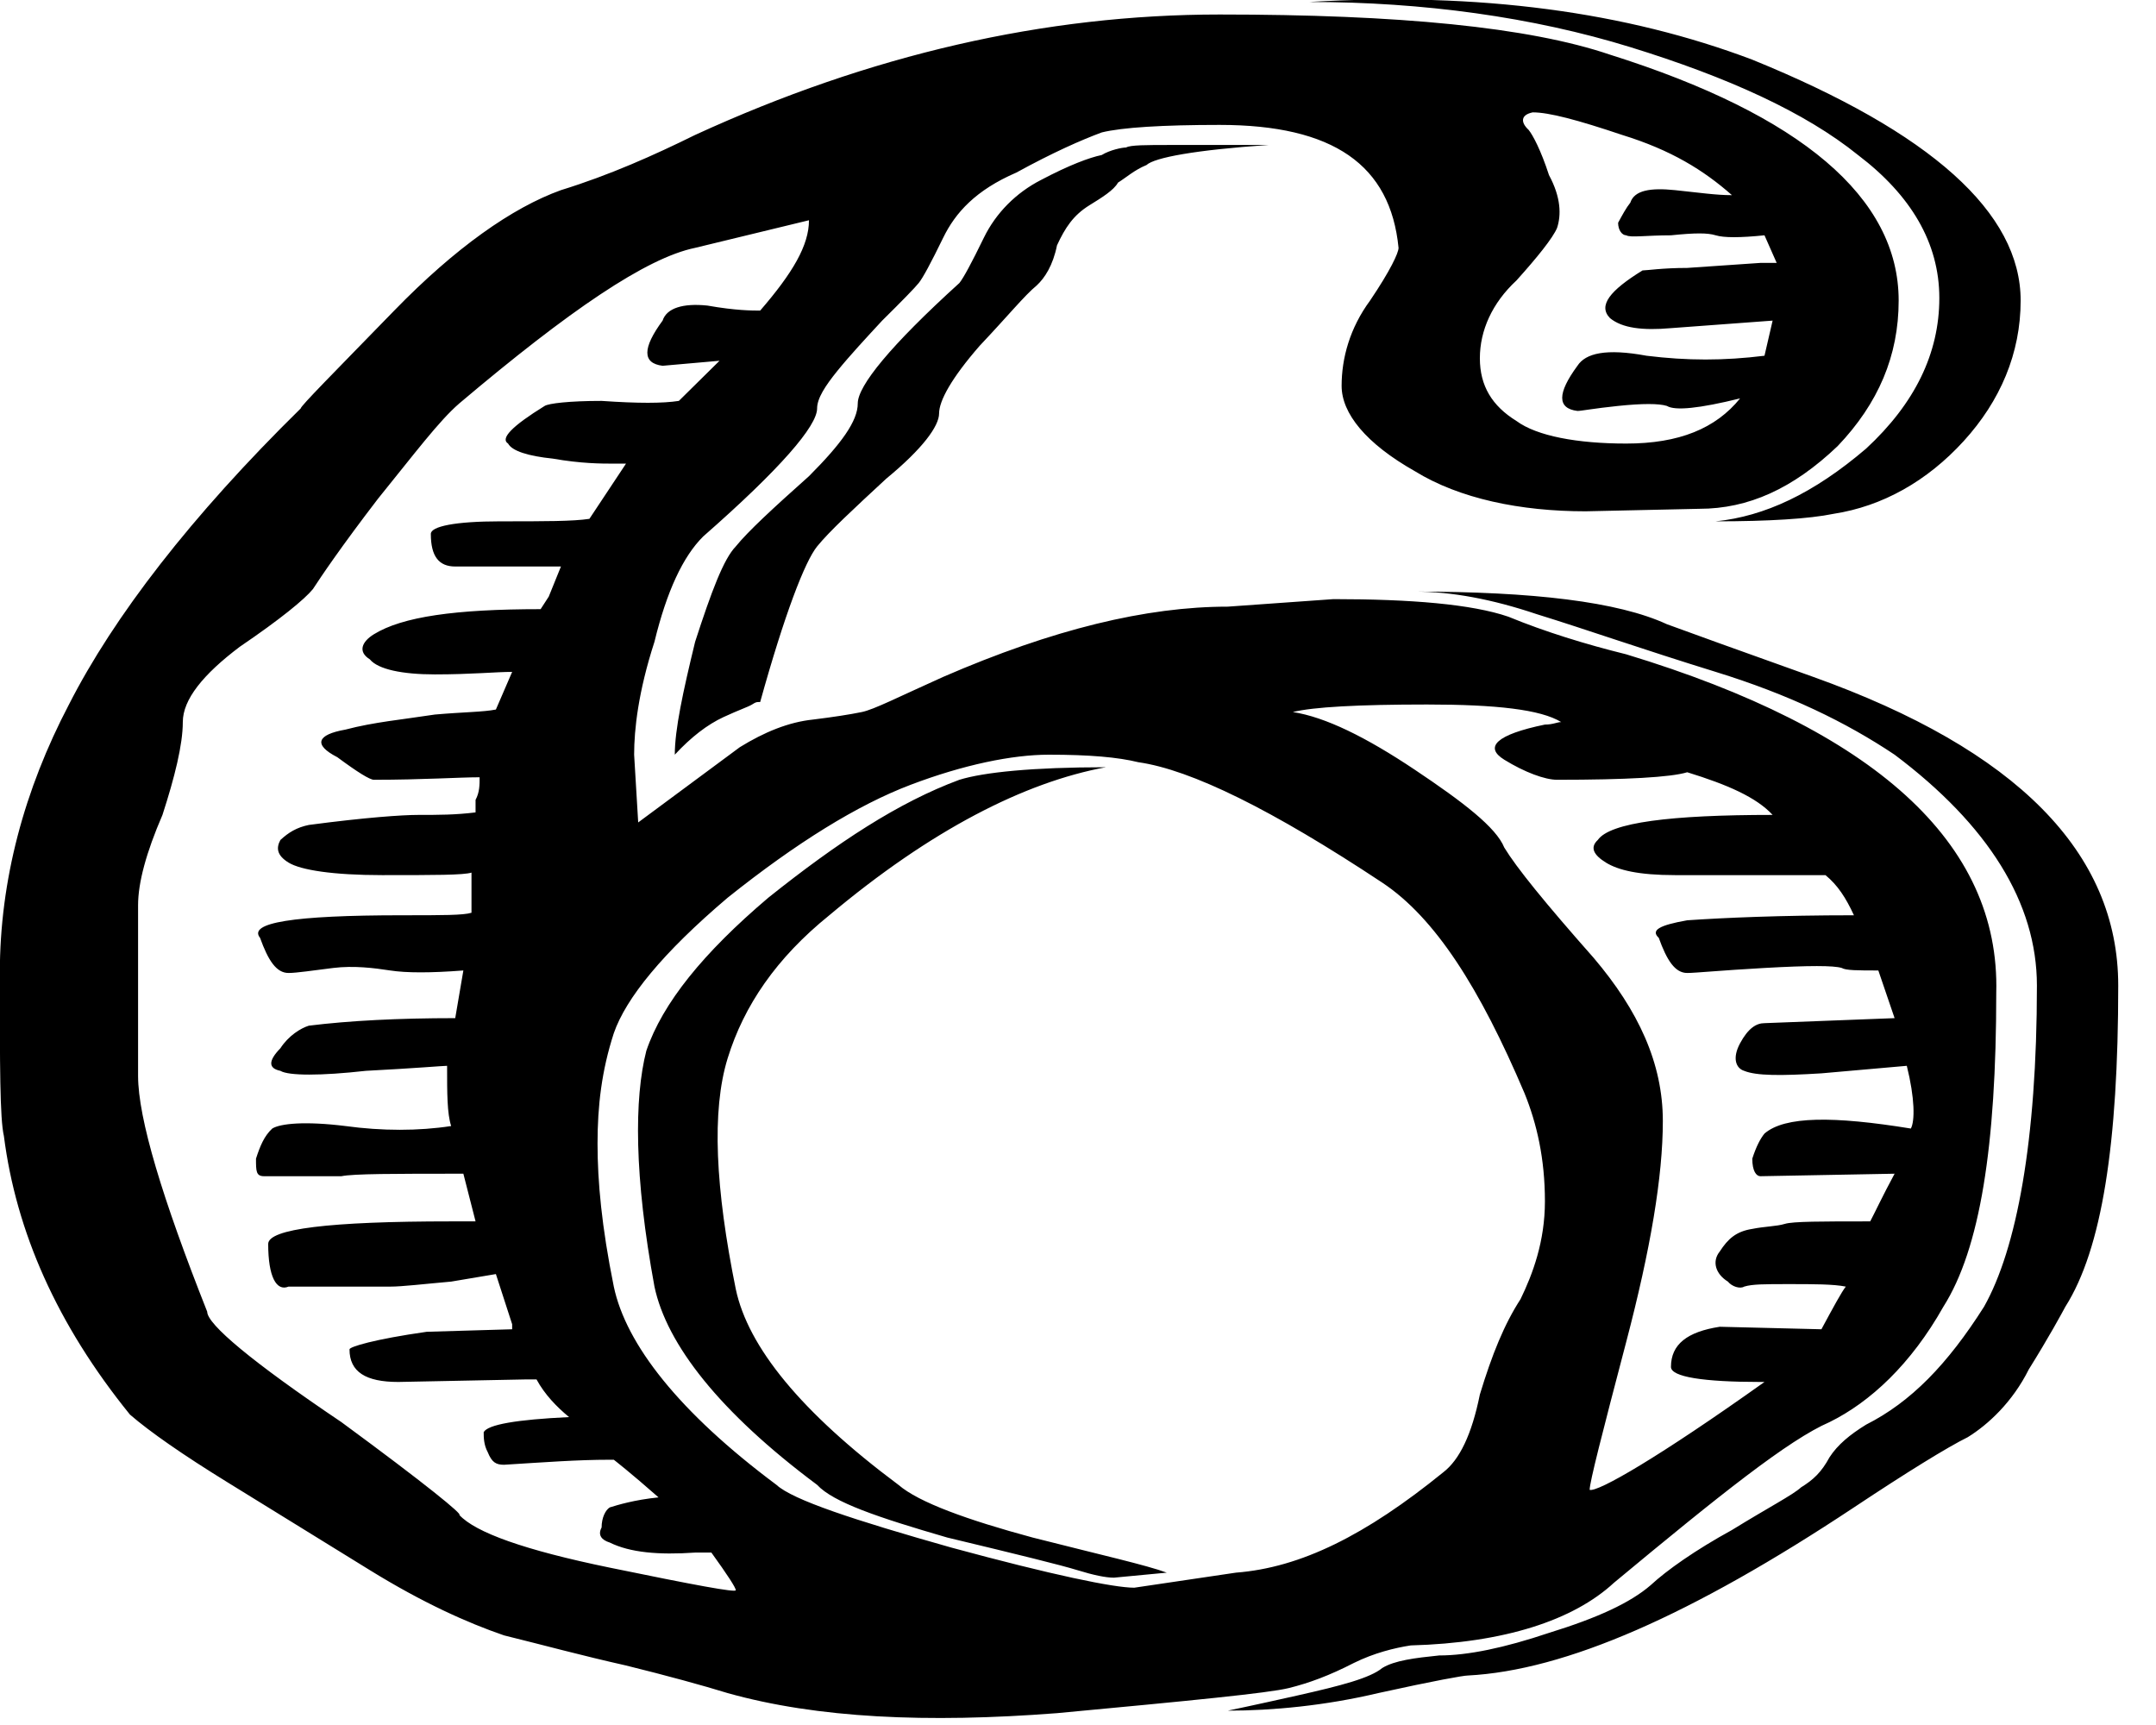 <?xml version="1.0" encoding="UTF-8" standalone="no"?>
<!DOCTYPE svg PUBLIC "-//W3C//DTD SVG 1.1//EN" "http://www.w3.org/Graphics/SVG/1.1/DTD/svg11.dtd">
<svg width="55px" height="44px" version="1.1" xmlns="http://www.w3.org/2000/svg" xmlns:xlink="http://www.w3.org/1999/xlink" xml:space="preserve" xmlns:serif="http://www.serif.com/" style="fill-rule:evenodd;clip-rule:evenodd;stroke-linejoin:round;stroke-miterlimit:2;">
    <g transform="matrix(1,0,0,1,-466.93,-860.99)">
        <g transform="matrix(1,0,0,1,-54,-40.913)">
            <g transform="matrix(103.725,0,0,64,518.955,945.217)">
                <path d="M0.516,-0.557C0.516,-0.536 0.511,-0.517 0.502,-0.501C0.493,-0.485 0.482,-0.475 0.47,-0.472C0.464,-0.47 0.454,-0.469 0.441,-0.469C0.453,-0.471 0.465,-0.48 0.478,-0.498C0.49,-0.516 0.496,-0.536 0.496,-0.558C0.496,-0.58 0.489,-0.599 0.476,-0.615C0.463,-0.632 0.444,-0.646 0.42,-0.658C0.396,-0.67 0.369,-0.676 0.341,-0.676C0.383,-0.68 0.419,-0.672 0.45,-0.653C0.494,-0.624 0.516,-0.592 0.516,-0.557ZM0.434,-0.57L0.452,-0.572L0.456,-0.572L0.453,-0.583C0.447,-0.582 0.443,-0.582 0.441,-0.583C0.439,-0.584 0.436,-0.584 0.43,-0.583C0.424,-0.583 0.42,-0.582 0.419,-0.583C0.418,-0.583 0.417,-0.585 0.417,-0.588C0.418,-0.591 0.419,-0.594 0.42,-0.596C0.421,-0.601 0.425,-0.602 0.431,-0.601C0.437,-0.6 0.441,-0.599 0.445,-0.599C0.438,-0.609 0.43,-0.617 0.418,-0.623C0.407,-0.629 0.4,-0.632 0.396,-0.632C0.393,-0.631 0.393,-0.628 0.395,-0.625C0.396,-0.623 0.398,-0.617 0.4,-0.607C0.403,-0.598 0.403,-0.591 0.402,-0.586C0.401,-0.582 0.397,-0.574 0.392,-0.565C0.386,-0.556 0.383,-0.545 0.383,-0.534C0.383,-0.523 0.386,-0.515 0.392,-0.509C0.397,-0.503 0.407,-0.5 0.419,-0.5C0.432,-0.5 0.441,-0.506 0.447,-0.518C0.437,-0.514 0.431,-0.513 0.429,-0.515C0.427,-0.516 0.423,-0.516 0.417,-0.515C0.411,-0.514 0.408,-0.513 0.407,-0.513C0.402,-0.514 0.402,-0.52 0.407,-0.531C0.409,-0.536 0.414,-0.538 0.424,-0.535C0.434,-0.533 0.443,-0.533 0.453,-0.535L0.455,-0.549L0.43,-0.546C0.423,-0.545 0.418,-0.546 0.415,-0.55C0.412,-0.555 0.415,-0.561 0.423,-0.569C0.424,-0.569 0.428,-0.57 0.434,-0.57ZM0.2,-0.459C0.203,-0.465 0.209,-0.474 0.218,-0.487C0.226,-0.5 0.23,-0.509 0.23,-0.516C0.23,-0.523 0.238,-0.539 0.255,-0.564C0.256,-0.566 0.258,-0.572 0.261,-0.582C0.264,-0.592 0.269,-0.6 0.275,-0.605C0.282,-0.611 0.287,-0.614 0.29,-0.615C0.292,-0.617 0.295,-0.618 0.296,-0.618C0.297,-0.619 0.301,-0.619 0.307,-0.619L0.331,-0.619C0.313,-0.617 0.303,-0.614 0.301,-0.611C0.298,-0.609 0.296,-0.606 0.294,-0.604C0.293,-0.601 0.29,-0.598 0.287,-0.595C0.283,-0.591 0.281,-0.586 0.279,-0.579C0.278,-0.571 0.276,-0.566 0.274,-0.563C0.271,-0.559 0.267,-0.551 0.26,-0.539C0.253,-0.526 0.25,-0.517 0.25,-0.512C0.25,-0.507 0.246,-0.498 0.237,-0.486C0.229,-0.474 0.223,-0.465 0.22,-0.459C0.217,-0.453 0.212,-0.432 0.206,-0.397C0.205,-0.397 0.205,-0.397 0.204,-0.396C0.203,-0.395 0.201,-0.394 0.197,-0.391C0.193,-0.388 0.189,-0.383 0.185,-0.376C0.185,-0.386 0.187,-0.401 0.19,-0.421C0.194,-0.441 0.197,-0.454 0.2,-0.459ZM0.306,-0.05L0.293,-0.048C0.291,-0.048 0.288,-0.049 0.284,-0.051C0.28,-0.053 0.27,-0.057 0.252,-0.064C0.235,-0.072 0.224,-0.078 0.22,-0.085C0.196,-0.114 0.183,-0.141 0.18,-0.164C0.175,-0.208 0.175,-0.239 0.178,-0.258C0.182,-0.277 0.192,-0.297 0.208,-0.319C0.225,-0.341 0.24,-0.357 0.255,-0.366C0.261,-0.369 0.273,-0.371 0.291,-0.371C0.271,-0.365 0.248,-0.346 0.223,-0.312C0.21,-0.295 0.202,-0.276 0.198,-0.255C0.194,-0.234 0.195,-0.203 0.2,-0.163C0.203,-0.14 0.216,-0.114 0.24,-0.085C0.245,-0.078 0.257,-0.071 0.273,-0.064C0.29,-0.057 0.301,-0.053 0.306,-0.05ZM0.54,-0.284C0.54,-0.221 0.536,-0.179 0.527,-0.156C0.526,-0.153 0.523,-0.144 0.518,-0.131C0.514,-0.118 0.508,-0.109 0.503,-0.104C0.498,-0.1 0.488,-0.09 0.475,-0.076C0.435,-0.033 0.404,-0.011 0.38,-0.009C0.379,-0.009 0.372,-0.007 0.358,-0.002C0.345,0.003 0.332,0.005 0.321,0.005C0.321,0.005 0.327,0.003 0.338,-0.001C0.349,-0.005 0.356,-0.008 0.359,-0.012C0.362,-0.015 0.367,-0.016 0.373,-0.017C0.38,-0.017 0.389,-0.02 0.4,-0.026C0.412,-0.032 0.42,-0.038 0.425,-0.045C0.429,-0.051 0.436,-0.059 0.445,-0.067C0.454,-0.076 0.46,-0.081 0.462,-0.084C0.465,-0.087 0.467,-0.09 0.469,-0.096C0.471,-0.101 0.474,-0.105 0.478,-0.109C0.489,-0.118 0.498,-0.133 0.507,-0.156C0.515,-0.179 0.52,-0.222 0.52,-0.284C0.52,-0.317 0.508,-0.348 0.485,-0.376C0.473,-0.389 0.459,-0.4 0.441,-0.409C0.423,-0.418 0.409,-0.426 0.397,-0.432C0.386,-0.438 0.376,-0.441 0.367,-0.441C0.396,-0.441 0.417,-0.437 0.429,-0.428C0.434,-0.425 0.446,-0.418 0.465,-0.407C0.515,-0.378 0.54,-0.337 0.54,-0.284ZM0.453,-0.291C0.442,-0.29 0.436,-0.289 0.434,-0.289C0.431,-0.289 0.429,-0.294 0.427,-0.303C0.425,-0.306 0.427,-0.308 0.434,-0.31C0.443,-0.311 0.457,-0.312 0.475,-0.312C0.473,-0.319 0.471,-0.324 0.468,-0.328L0.431,-0.328C0.422,-0.328 0.417,-0.33 0.414,-0.333C0.411,-0.336 0.41,-0.339 0.412,-0.342C0.415,-0.349 0.43,-0.352 0.455,-0.352C0.451,-0.359 0.444,-0.364 0.434,-0.369C0.43,-0.367 0.419,-0.366 0.402,-0.366C0.399,-0.366 0.394,-0.369 0.389,-0.374C0.384,-0.379 0.387,-0.384 0.399,-0.388C0.401,-0.388 0.402,-0.389 0.403,-0.389C0.398,-0.394 0.387,-0.396 0.37,-0.396C0.353,-0.396 0.342,-0.395 0.337,-0.393C0.345,-0.391 0.355,-0.383 0.367,-0.37C0.379,-0.357 0.387,-0.347 0.389,-0.339C0.392,-0.331 0.399,-0.317 0.411,-0.295C0.422,-0.274 0.428,-0.253 0.428,-0.23C0.428,-0.208 0.425,-0.179 0.419,-0.142C0.413,-0.105 0.41,-0.086 0.41,-0.083C0.412,-0.082 0.427,-0.096 0.453,-0.126L0.452,-0.126C0.438,-0.126 0.43,-0.128 0.43,-0.132C0.43,-0.141 0.434,-0.146 0.442,-0.148L0.467,-0.147C0.47,-0.156 0.472,-0.162 0.473,-0.164C0.47,-0.165 0.465,-0.165 0.459,-0.165C0.453,-0.165 0.45,-0.165 0.448,-0.164C0.447,-0.163 0.445,-0.164 0.444,-0.166C0.441,-0.169 0.44,-0.174 0.442,-0.178C0.444,-0.183 0.446,-0.186 0.45,-0.187C0.453,-0.188 0.456,-0.188 0.458,-0.189C0.46,-0.19 0.467,-0.19 0.479,-0.19C0.48,-0.193 0.482,-0.2 0.485,-0.209L0.452,-0.208C0.451,-0.208 0.45,-0.21 0.45,-0.215C0.451,-0.22 0.452,-0.223 0.453,-0.225C0.458,-0.232 0.47,-0.232 0.489,-0.227C0.49,-0.23 0.49,-0.239 0.488,-0.252L0.467,-0.249C0.457,-0.248 0.451,-0.248 0.448,-0.25C0.446,-0.251 0.445,-0.255 0.447,-0.261C0.449,-0.267 0.451,-0.269 0.453,-0.269L0.485,-0.271L0.481,-0.29C0.476,-0.29 0.473,-0.29 0.472,-0.291C0.47,-0.292 0.464,-0.292 0.453,-0.291ZM0.13,-0.19L0.136,-0.19L0.133,-0.209C0.116,-0.209 0.106,-0.209 0.103,-0.208L0.084,-0.208C0.082,-0.208 0.082,-0.21 0.082,-0.215C0.083,-0.22 0.084,-0.224 0.086,-0.227C0.088,-0.229 0.094,-0.23 0.104,-0.228C0.113,-0.226 0.122,-0.226 0.13,-0.228C0.129,-0.233 0.129,-0.241 0.129,-0.252C0.128,-0.252 0.121,-0.251 0.109,-0.25C0.098,-0.248 0.09,-0.248 0.088,-0.25C0.085,-0.251 0.085,-0.254 0.088,-0.259C0.09,-0.264 0.093,-0.267 0.095,-0.268C0.105,-0.27 0.117,-0.271 0.131,-0.271L0.133,-0.29C0.125,-0.289 0.119,-0.289 0.115,-0.29C0.111,-0.291 0.106,-0.292 0.101,-0.291C0.096,-0.29 0.092,-0.289 0.09,-0.289C0.087,-0.289 0.085,-0.294 0.083,-0.303C0.08,-0.309 0.091,-0.312 0.118,-0.312C0.128,-0.312 0.133,-0.312 0.135,-0.313L0.135,-0.329C0.133,-0.328 0.126,-0.328 0.113,-0.328C0.101,-0.328 0.093,-0.33 0.09,-0.333C0.087,-0.336 0.087,-0.339 0.088,-0.342C0.09,-0.345 0.092,-0.347 0.095,-0.348C0.109,-0.351 0.118,-0.352 0.122,-0.352C0.127,-0.352 0.131,-0.352 0.136,-0.353L0.136,-0.358C0.137,-0.361 0.137,-0.364 0.137,-0.367C0.132,-0.367 0.123,-0.366 0.111,-0.366C0.11,-0.366 0.107,-0.369 0.102,-0.375C0.096,-0.38 0.097,-0.384 0.104,-0.386C0.111,-0.389 0.118,-0.39 0.126,-0.392C0.133,-0.393 0.138,-0.393 0.141,-0.394L0.145,-0.409C0.141,-0.409 0.135,-0.408 0.126,-0.408C0.118,-0.408 0.112,-0.41 0.11,-0.414C0.107,-0.417 0.108,-0.421 0.111,-0.424C0.118,-0.431 0.131,-0.434 0.152,-0.434L0.154,-0.439L0.157,-0.451L0.131,-0.451C0.127,-0.451 0.125,-0.455 0.125,-0.464C0.125,-0.467 0.131,-0.469 0.142,-0.469C0.153,-0.469 0.16,-0.469 0.164,-0.47L0.173,-0.492L0.17,-0.492C0.167,-0.492 0.162,-0.492 0.155,-0.494C0.149,-0.495 0.145,-0.497 0.144,-0.5C0.142,-0.502 0.145,-0.507 0.153,-0.515C0.154,-0.516 0.159,-0.517 0.167,-0.517C0.176,-0.516 0.182,-0.516 0.186,-0.517L0.196,-0.533L0.182,-0.531C0.177,-0.532 0.177,-0.538 0.182,-0.549C0.183,-0.554 0.187,-0.556 0.193,-0.555C0.2,-0.553 0.204,-0.553 0.206,-0.553C0.214,-0.568 0.218,-0.579 0.218,-0.589L0.19,-0.578C0.178,-0.574 0.159,-0.553 0.132,-0.516C0.127,-0.509 0.121,-0.496 0.112,-0.478C0.103,-0.459 0.098,-0.447 0.096,-0.442C0.094,-0.438 0.088,-0.43 0.078,-0.419C0.069,-0.408 0.064,-0.398 0.064,-0.389C0.064,-0.38 0.062,-0.367 0.059,-0.352C0.055,-0.337 0.053,-0.325 0.053,-0.316L0.053,-0.248C0.053,-0.231 0.059,-0.199 0.07,-0.154C0.07,-0.149 0.081,-0.134 0.103,-0.11C0.124,-0.085 0.133,-0.073 0.132,-0.073C0.136,-0.066 0.148,-0.059 0.169,-0.052C0.19,-0.045 0.2,-0.042 0.2,-0.043C0.2,-0.044 0.198,-0.049 0.194,-0.058L0.19,-0.058C0.181,-0.057 0.174,-0.058 0.169,-0.062C0.167,-0.063 0.166,-0.065 0.167,-0.068C0.167,-0.072 0.168,-0.075 0.169,-0.076C0.171,-0.077 0.175,-0.079 0.181,-0.08C0.174,-0.09 0.17,-0.095 0.17,-0.095L0.169,-0.095C0.161,-0.095 0.153,-0.094 0.143,-0.093C0.141,-0.093 0.14,-0.094 0.139,-0.098C0.138,-0.101 0.138,-0.104 0.138,-0.106C0.139,-0.109 0.146,-0.111 0.159,-0.112C0.156,-0.116 0.153,-0.121 0.151,-0.127L0.148,-0.127L0.117,-0.126C0.109,-0.126 0.105,-0.13 0.105,-0.139C0.105,-0.14 0.111,-0.143 0.124,-0.146L0.145,-0.147L0.145,-0.149L0.141,-0.169L0.13,-0.166C0.123,-0.165 0.118,-0.164 0.115,-0.164L0.09,-0.164C0.087,-0.162 0.085,-0.168 0.085,-0.181C0.085,-0.187 0.1,-0.19 0.13,-0.19ZM0.399,-0.198C0.399,-0.215 0.397,-0.229 0.394,-0.241C0.383,-0.283 0.372,-0.311 0.359,-0.325C0.332,-0.354 0.312,-0.37 0.299,-0.373C0.294,-0.375 0.287,-0.376 0.277,-0.376C0.268,-0.376 0.256,-0.372 0.243,-0.364C0.23,-0.356 0.215,-0.341 0.198,-0.319C0.182,-0.297 0.173,-0.279 0.17,-0.265C0.167,-0.25 0.166,-0.236 0.166,-0.221C0.166,-0.206 0.167,-0.188 0.17,-0.164C0.173,-0.141 0.186,-0.114 0.21,-0.085C0.214,-0.079 0.229,-0.071 0.253,-0.06C0.278,-0.049 0.293,-0.044 0.298,-0.044L0.323,-0.05C0.339,-0.052 0.355,-0.065 0.374,-0.09C0.378,-0.095 0.381,-0.105 0.383,-0.121C0.386,-0.137 0.389,-0.149 0.393,-0.159C0.396,-0.169 0.399,-0.182 0.399,-0.198ZM0.367,-0.489C0.355,-0.5 0.349,-0.512 0.349,-0.523C0.349,-0.534 0.351,-0.546 0.356,-0.557C0.361,-0.569 0.363,-0.576 0.363,-0.578C0.361,-0.611 0.347,-0.627 0.319,-0.627C0.305,-0.627 0.295,-0.626 0.29,-0.624C0.285,-0.621 0.278,-0.616 0.269,-0.608C0.259,-0.601 0.254,-0.592 0.251,-0.582C0.248,-0.572 0.246,-0.566 0.245,-0.564C0.244,-0.562 0.241,-0.557 0.236,-0.549C0.232,-0.542 0.228,-0.535 0.225,-0.529C0.222,-0.523 0.22,-0.518 0.22,-0.514C0.22,-0.507 0.211,-0.49 0.192,-0.463C0.187,-0.455 0.183,-0.441 0.18,-0.421C0.176,-0.401 0.175,-0.386 0.175,-0.376L0.176,-0.349L0.201,-0.379C0.207,-0.385 0.213,-0.389 0.219,-0.39C0.224,-0.391 0.228,-0.392 0.231,-0.393C0.234,-0.394 0.24,-0.399 0.251,-0.407C0.278,-0.426 0.301,-0.435 0.321,-0.435L0.347,-0.438C0.366,-0.438 0.381,-0.436 0.39,-0.431C0.399,-0.425 0.409,-0.42 0.419,-0.416C0.48,-0.386 0.511,-0.341 0.51,-0.281C0.51,-0.22 0.506,-0.179 0.497,-0.156C0.489,-0.133 0.479,-0.118 0.469,-0.11C0.459,-0.103 0.442,-0.081 0.416,-0.046C0.406,-0.031 0.389,-0.022 0.366,-0.021C0.362,-0.02 0.357,-0.018 0.352,-0.014C0.346,-0.009 0.341,-0.006 0.336,-0.004C0.331,-0.002 0.312,0.001 0.279,0.006C0.247,0.01 0.22,0.008 0.198,-0.002C0.192,-0.005 0.183,-0.009 0.173,-0.013C0.162,-0.017 0.153,-0.021 0.143,-0.025C0.134,-0.03 0.123,-0.038 0.11,-0.051C0.098,-0.063 0.086,-0.075 0.075,-0.086C0.064,-0.097 0.056,-0.106 0.051,-0.113C0.033,-0.149 0.023,-0.186 0.02,-0.224C0.019,-0.231 0.019,-0.252 0.019,-0.289C0.019,-0.326 0.025,-0.362 0.036,-0.396C0.047,-0.431 0.066,-0.471 0.093,-0.514C0.093,-0.515 0.101,-0.528 0.116,-0.553C0.131,-0.578 0.145,-0.594 0.157,-0.601C0.169,-0.607 0.18,-0.615 0.19,-0.623C0.233,-0.655 0.276,-0.671 0.319,-0.671C0.363,-0.671 0.395,-0.666 0.415,-0.655C0.462,-0.631 0.486,-0.598 0.486,-0.557C0.486,-0.535 0.481,-0.516 0.471,-0.499C0.46,-0.482 0.449,-0.474 0.437,-0.474L0.409,-0.473C0.393,-0.473 0.378,-0.478 0.367,-0.489Z" style="fill-rule:nonzero;"/>
            </g>
        </g>
    </g>
</svg>
